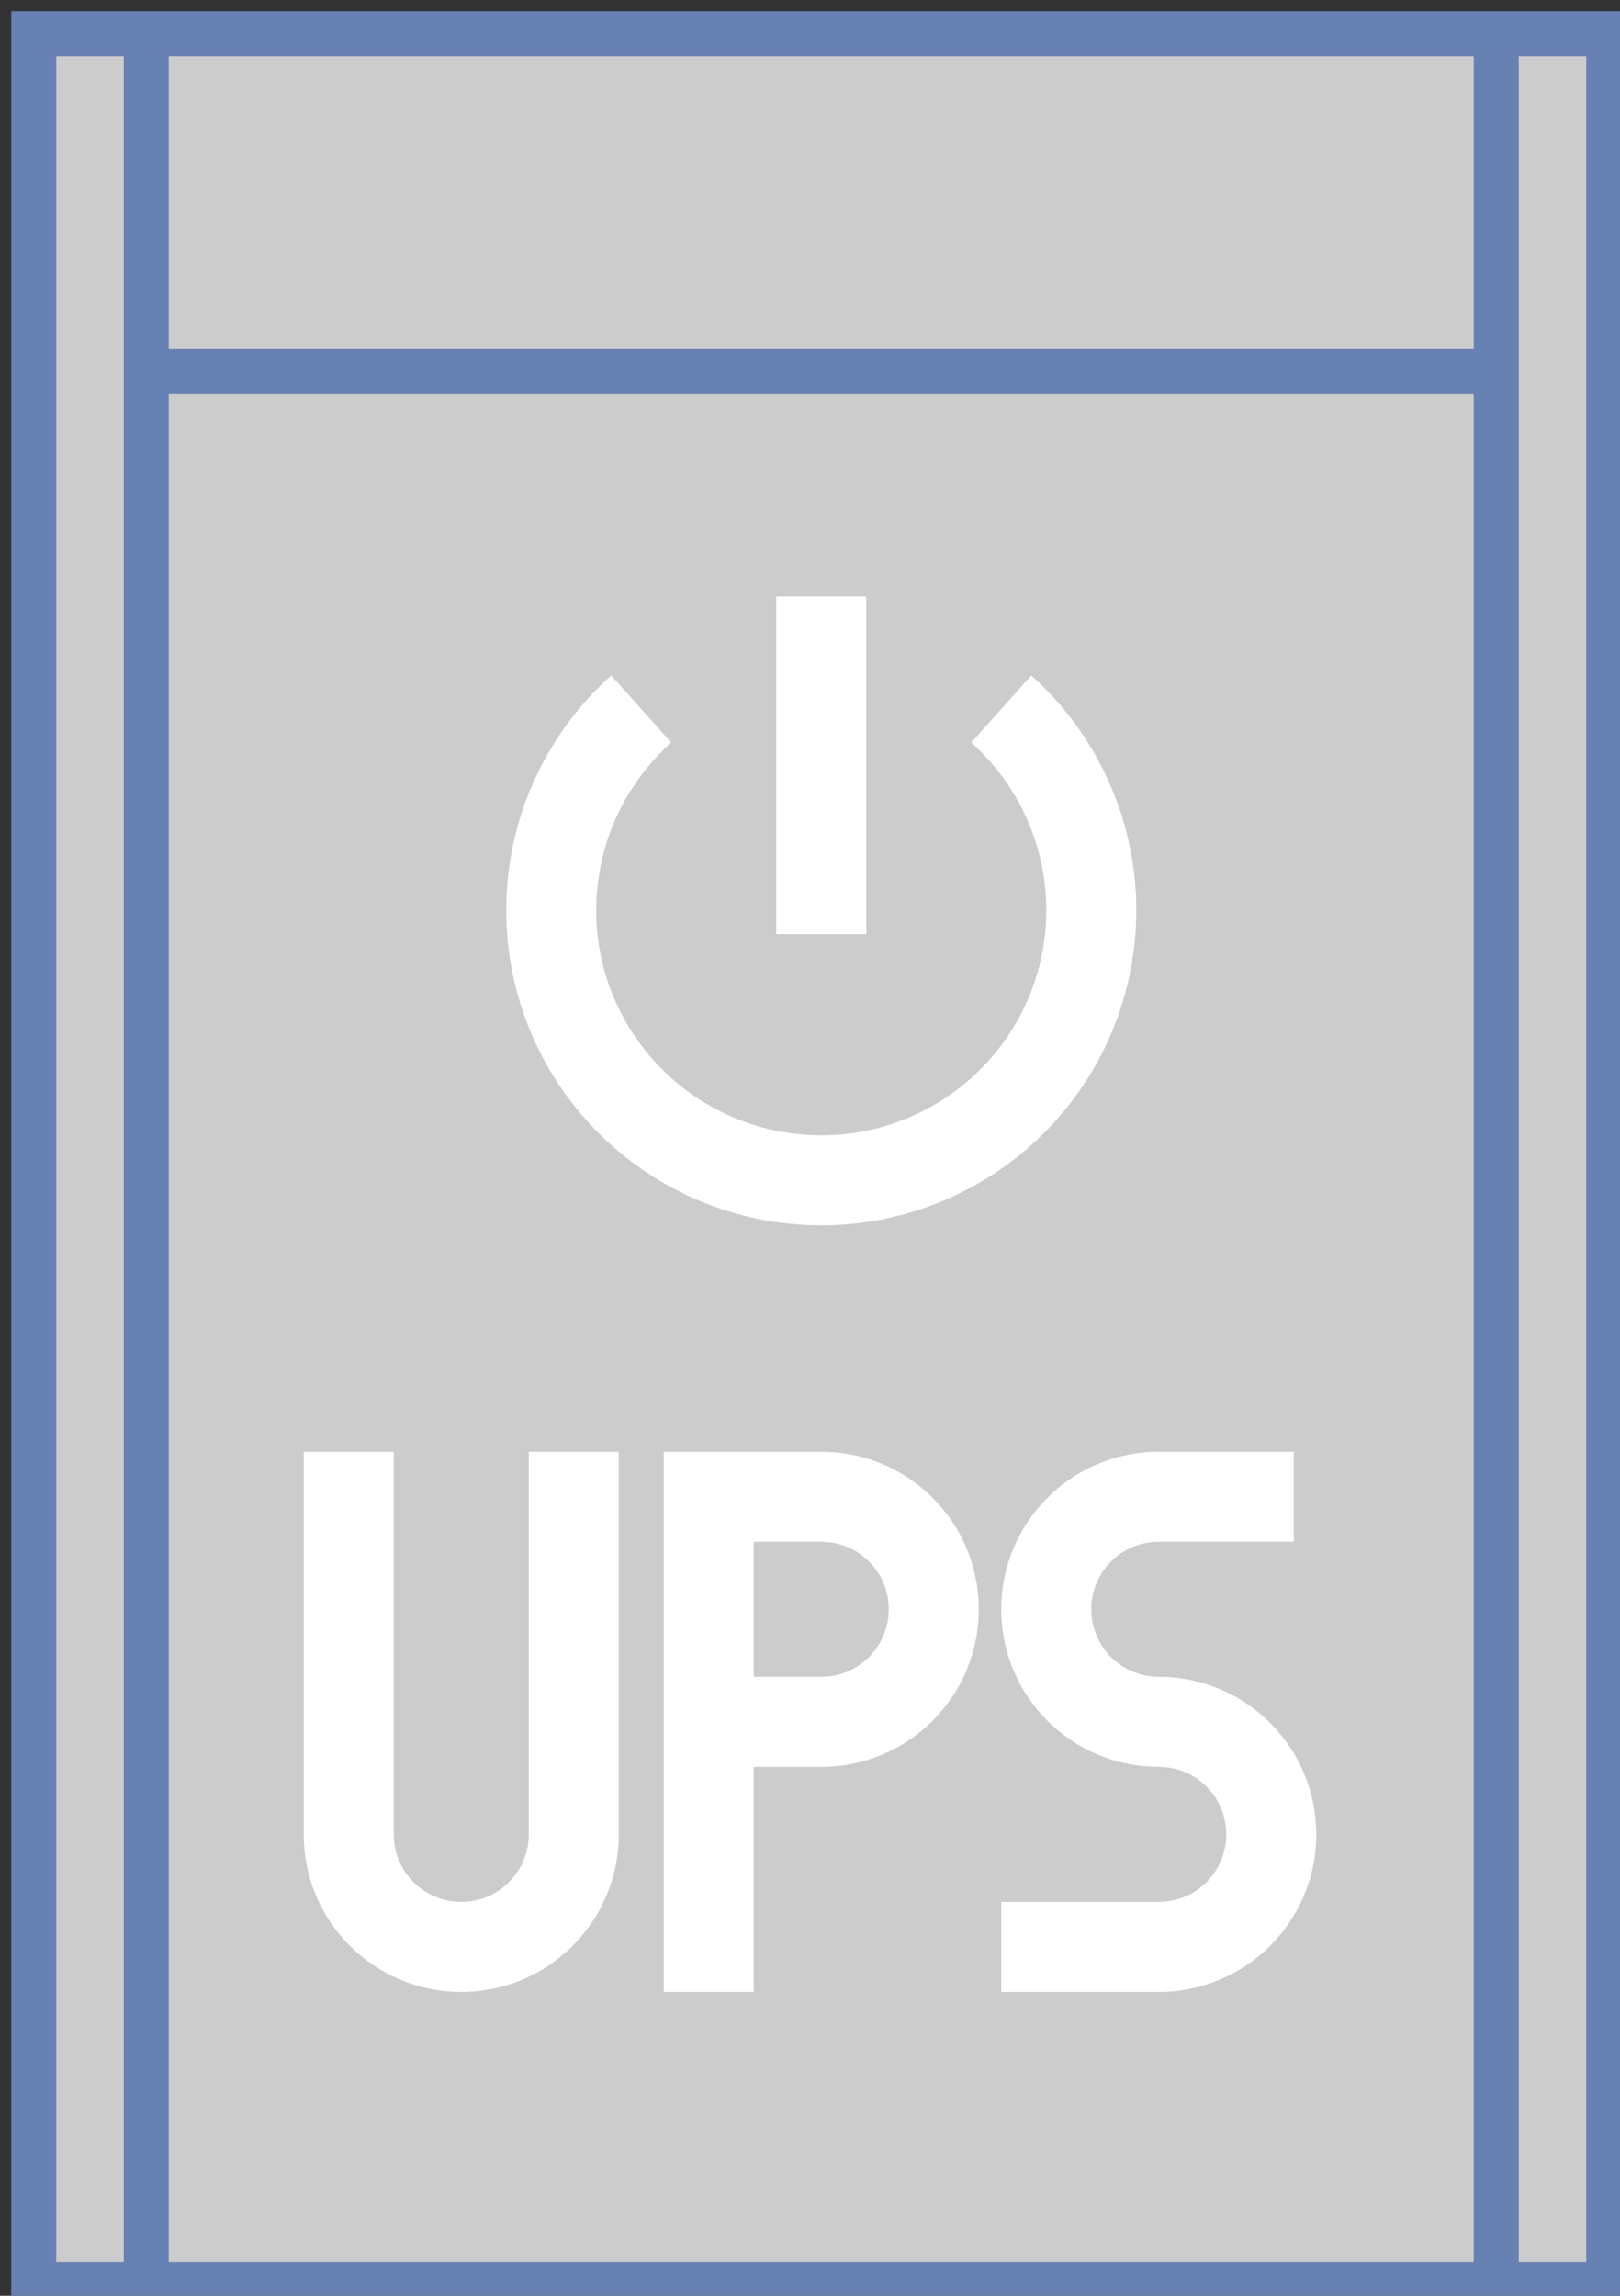 <svg host="65bd71144e" xmlns="http://www.w3.org/2000/svg" xmlns:xlink="http://www.w3.org/1999/xlink" version="1.1" width="72px" height="102px" viewBox="-0.5 -0.5 72 102" content="&lt;mxfile&gt;&lt;diagram id=&quot;AQyBsS50-3i_F9oOaSpK&quot; name=&quot;第 1 页&quot;&gt;jZPBboMwDIafhmsFZKLsuLKuO2zSpB52nNLGhaghRsG0dE+/UEyBVZPGhfj7HcexnUBkZbtxsireUYEJ4lC1gXgO4jgKl6n/deTSk2X60IPcacVOI9jqbxh2Mm20gnrmSIiGdDWHe7QW9jRj0jk8z90OaOanVjKHO7DdS3NPP7WioqdpvBz5K+i8GE6OksdeKeXgzDepC6nwPEFiHYjMIVK/KtsMTFe8oS79vpc/1FtiDiz9Z0PcbzhJ0/DdOC+6DJc9oKUMDbqrKcIwSbIsEKsTONK+Jk9G59ZrhNWEvskdmA+sNWns1B0SYekdzC9h7zMFH3slOc4NFFQab0d+iQ0ZbSG79TP08KCNmSSWXT/Pa3J4hImSpGm0El7JnVQaxutYtDDBz9r56H1aFl3XKg42dDnuSCGrrjRlm3fTvbBAZ3THetFU9VddSl9fsXLYWAWK07/vCjeqqxa0E8Rd2gCWQO7iXVgVKU8MPxmRsH0eB3DJqJjOXshQ8sznt9DjWPgFT8ZgjhN41SbvWKx/AA==&lt;/diagram&gt;&lt;/mxfile&gt;">
    <rect x="-0.5" y="-0.5" width="72" height="102" fill="#333333" stroke="none"/>
    <defs/>
    <g>
        <rect x="1" y="1" width="70" height="100" fill="#cccccc" stroke="#6881b3" stroke-width="2" pointer-events="all"/>
        <path d="M 6 1 L 6 101 M 66 1 L 66 101 M 66 16 L 6 16" fill="none" stroke="#6881b3" stroke-width="2" stroke-miterlimit="10" pointer-events="all"/>
        <path d="M 28 31 C 24.29 34.32 23.01 39.58 24.79 44.23 C 26.57 48.87 31.02 51.94 36 51.94 C 40.98 51.94 45.43 48.87 47.21 44.23 C 48.99 39.58 47.71 34.32 44 31 M 36 26 L 36 41" fill="none" stroke="#ffffff" stroke-width="4" stroke-miterlimit="10" pointer-events="all"/>
        <path d="M 13 64 L 17 64 L 17 81 C 17 82.66 18.34 84 20 84 C 21.66 84 23 82.66 23 81 L 23 64 L 27 64 L 27 81 C 27 84.87 23.87 88 20 88 C 16.13 88 13 84.87 13 81 Z M 29 64 L 36 64 C 39.87 64 43 67.13 43 71 C 43 74.87 39.87 78 36 78 L 33 78 L 33 88 L 29 88 Z M 33 74 L 36 74 C 37.66 74 39 72.66 39 71 C 39 69.34 37.66 68 36 68 L 33 68 Z M 44 88 L 51 88 C 54.87 88 58 84.87 58 81 C 58 77.13 54.87 74 51 74 C 49.34 74 48 72.66 48 71 C 48 69.34 49.34 68 51 68 L 57 68 L 57 64 L 51 64 C 47.13 64 44 67.13 44 71 C 44 74.87 47.13 78 51 78 C 52.66 78 54 79.34 54 81 C 54 82.66 52.66 84 51 84 L 44 84 Z" fill="#ffffff" stroke="none" pointer-events="all"/>
    </g>
</svg>